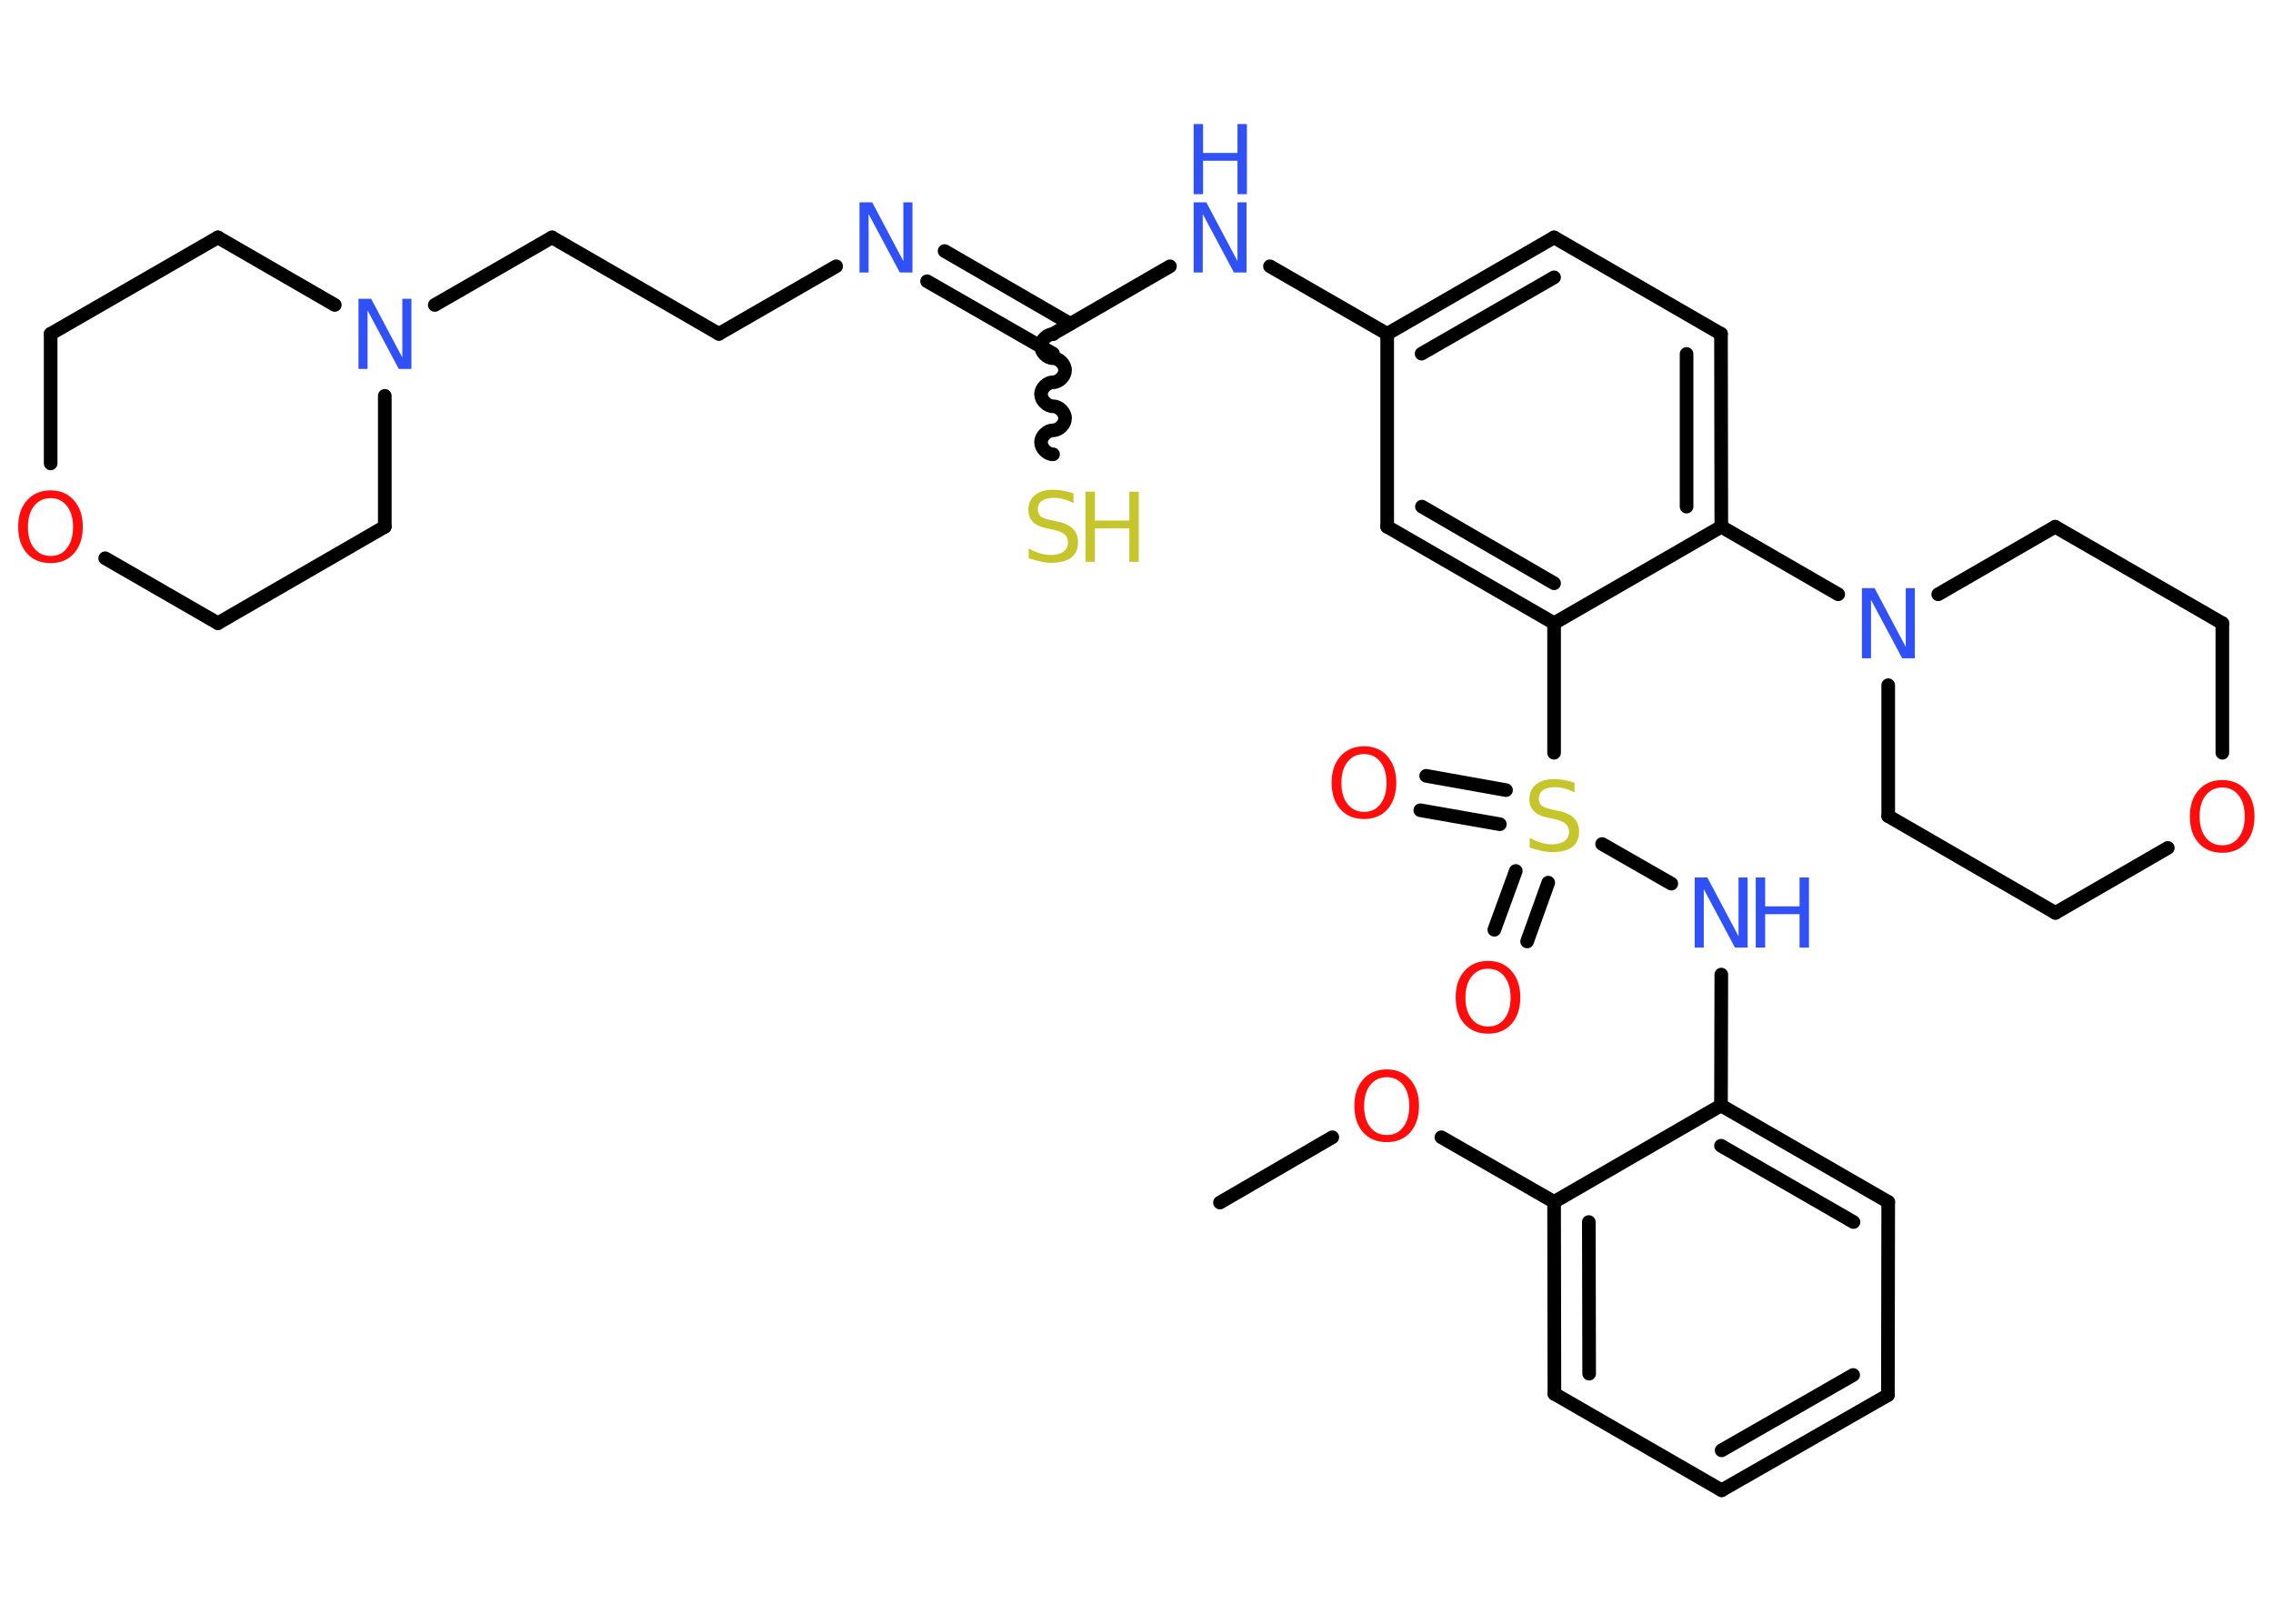 <?xml version='1.0' encoding='UTF-8'?>
<!DOCTYPE svg PUBLIC "-//W3C//DTD SVG 1.1//EN" "http://www.w3.org/Graphics/SVG/1.1/DTD/svg11.dtd">
<svg version='1.2' xmlns='http://www.w3.org/2000/svg' xmlns:xlink='http://www.w3.org/1999/xlink' width='70.0mm' height='50.0mm' viewBox='0 0 70.0 50.0'>
  <desc>Generated by the Chemistry Development Kit (http://github.com/cdk)</desc>
  <g stroke-linecap='round' stroke-linejoin='round' stroke='#000000' stroke-width='.42' fill='#3050F8'>
    <rect x='.0' y='.0' width='70.0' height='50.0' fill='#FFFFFF' stroke='none'/>
    <g id='mol1' class='mol'>
      <line id='mol1bnd1' class='bond' x1='37.57' y1='37.03' x2='41.03' y2='35.02'/>
      <line id='mol1bnd2' class='bond' x1='44.39' y1='35.02' x2='47.86' y2='37.01'/>
      <g id='mol1bnd3' class='bond'>
        <line x1='47.86' y1='37.01' x2='47.87' y2='42.92'/>
        <line x1='48.93' y1='37.63' x2='48.94' y2='42.3'/>
      </g>
      <line id='mol1bnd4' class='bond' x1='47.87' y1='42.92' x2='53.02' y2='45.89'/>
      <g id='mol1bnd5' class='bond'>
        <line x1='53.02' y1='45.89' x2='58.14' y2='42.96'/>
        <line x1='53.02' y1='44.66' x2='57.07' y2='42.34'/>
      </g>
      <line id='mol1bnd6' class='bond' x1='58.14' y1='42.96' x2='58.15' y2='37.01'/>
      <g id='mol1bnd7' class='bond'>
        <line x1='58.15' y1='37.01' x2='53.0' y2='34.04'/>
        <line x1='57.08' y1='37.63' x2='53.0' y2='35.28'/>
      </g>
      <line id='mol1bnd8' class='bond' x1='47.86' y1='37.01' x2='53.0' y2='34.04'/>
      <line id='mol1bnd9' class='bond' x1='53.0' y1='34.04' x2='53.01' y2='30.01'/>
      <line id='mol1bnd10' class='bond' x1='51.47' y1='27.21' x2='49.34' y2='25.99'/>
      <g id='mol1bnd11' class='bond'>
        <line x1='46.19' y1='25.38' x2='43.74' y2='24.95'/>
        <line x1='46.38' y1='24.33' x2='43.92' y2='23.89'/>
      </g>
      <g id='mol1bnd12' class='bond'>
        <line x1='47.68' y1='27.18' x2='47.03' y2='28.99'/>
        <line x1='46.68' y1='26.82' x2='46.02' y2='28.63'/>
      </g>
      <line id='mol1bnd13' class='bond' x1='47.86' y1='23.18' x2='47.86' y2='19.19'/>
      <g id='mol1bnd14' class='bond'>
        <line x1='42.72' y1='16.22' x2='47.86' y2='19.19'/>
        <line x1='43.79' y1='15.6' x2='47.86' y2='17.96'/>
      </g>
      <line id='mol1bnd15' class='bond' x1='42.72' y1='16.22' x2='42.72' y2='10.28'/>
      <line id='mol1bnd16' class='bond' x1='42.72' y1='10.28' x2='39.11' y2='8.2'/>
      <line id='mol1bnd17' class='bond' x1='36.03' y1='8.2' x2='32.43' y2='10.28'/>
      <path id='mol1bnd18' class='bond' d='M32.43 13.99c-.19 .0 -.37 -.19 -.37 -.37c-.0 -.19 .19 -.37 .37 -.37c.19 -.0 .37 -.19 .37 -.37c-.0 -.19 -.19 -.37 -.37 -.37c-.19 .0 -.37 -.19 -.37 -.37c-.0 -.19 .19 -.37 .37 -.37c.19 -.0 .37 -.19 .37 -.37c-.0 -.19 -.19 -.37 -.37 -.37c-.19 .0 -.37 -.19 -.37 -.37c-.0 -.19 .19 -.37 .37 -.37' fill='none' stroke='#000000' stroke-width='.42'/>
      <g id='mol1bnd19' class='bond'>
        <line x1='32.43' y1='10.89' x2='28.55' y2='8.66'/>
        <line x1='32.96' y1='9.97' x2='29.09' y2='7.73'/>
      </g>
      <line id='mol1bnd20' class='bond' x1='25.75' y1='8.2' x2='22.14' y2='10.28'/>
      <line id='mol1bnd21' class='bond' x1='22.14' y1='10.28' x2='17.0' y2='7.31'/>
      <line id='mol1bnd22' class='bond' x1='17.0' y1='7.31' x2='13.39' y2='9.39'/>
      <line id='mol1bnd23' class='bond' x1='11.85' y1='12.19' x2='11.85' y2='16.22'/>
      <line id='mol1bnd24' class='bond' x1='11.85' y1='16.22' x2='6.71' y2='19.19'/>
      <line id='mol1bnd25' class='bond' x1='6.71' y1='19.19' x2='3.24' y2='17.19'/>
      <line id='mol1bnd26' class='bond' x1='1.56' y1='14.27' x2='1.56' y2='10.28'/>
      <line id='mol1bnd27' class='bond' x1='1.56' y1='10.28' x2='6.71' y2='7.31'/>
      <line id='mol1bnd28' class='bond' x1='10.31' y1='9.39' x2='6.71' y2='7.31'/>
      <g id='mol1bnd29' class='bond'>
        <line x1='47.86' y1='7.31' x2='42.72' y2='10.28'/>
        <line x1='47.86' y1='8.54' x2='43.78' y2='10.89'/>
      </g>
      <line id='mol1bnd30' class='bond' x1='47.86' y1='7.31' x2='53.0' y2='10.28'/>
      <g id='mol1bnd31' class='bond'>
        <line x1='53.01' y1='16.22' x2='53.0' y2='10.28'/>
        <line x1='51.94' y1='15.6' x2='51.94' y2='10.9'/>
      </g>
      <line id='mol1bnd32' class='bond' x1='47.86' y1='19.19' x2='53.01' y2='16.22'/>
      <line id='mol1bnd33' class='bond' x1='53.01' y1='16.22' x2='56.61' y2='18.3'/>
      <line id='mol1bnd34' class='bond' x1='59.69' y1='18.3' x2='63.29' y2='16.22'/>
      <line id='mol1bnd35' class='bond' x1='63.29' y1='16.22' x2='68.44' y2='19.19'/>
      <line id='mol1bnd36' class='bond' x1='68.44' y1='19.19' x2='68.44' y2='23.18'/>
      <line id='mol1bnd37' class='bond' x1='66.76' y1='26.11' x2='63.3' y2='28.11'/>
      <line id='mol1bnd38' class='bond' x1='63.3' y1='28.11' x2='58.15' y2='25.13'/>
      <line id='mol1bnd39' class='bond' x1='58.15' y1='21.1' x2='58.15' y2='25.13'/>
      <path id='mol1atm2' class='atom' d='M42.71 33.17q-.32 .0 -.51 .24q-.19 .24 -.19 .65q.0 .41 .19 .65q.19 .24 .51 .24q.32 .0 .5 -.24q.19 -.24 .19 -.65q.0 -.41 -.19 -.65q-.19 -.24 -.5 -.24zM42.71 32.93q.45 .0 .72 .31q.27 .31 .27 .81q.0 .51 -.27 .82q-.27 .3 -.72 .3q-.46 .0 -.73 -.3q-.27 -.3 -.27 -.82q.0 -.51 .27 -.81q.27 -.31 .73 -.31z' stroke='none' fill='#FF0D0D'/>
      <g id='mol1atm9' class='atom'>
        <path d='M52.19 27.02h.39l.96 1.81v-1.81h.28v2.16h-.39l-.96 -1.8v1.8h-.28v-2.16z' stroke='none'/>
        <path d='M54.07 27.02h.29v.89h1.06v-.89h.29v2.16h-.29v-1.03h-1.06v1.03h-.29v-2.16z' stroke='none'/>
      </g>
      <path id='mol1atm10' class='atom' d='M48.49 24.12v.28q-.16 -.08 -.31 -.12q-.15 -.04 -.29 -.04q-.24 .0 -.37 .09q-.13 .09 -.13 .26q.0 .14 .09 .22q.09 .07 .33 .12l.18 .04q.32 .06 .48 .22q.16 .16 .16 .42q.0 .31 -.21 .47q-.21 .16 -.62 .16q-.15 .0 -.33 -.04q-.17 -.04 -.36 -.1v-.3q.18 .1 .35 .15q.17 .05 .33 .05q.25 .0 .39 -.1q.14 -.1 .14 -.28q.0 -.16 -.1 -.25q-.1 -.09 -.32 -.14l-.18 -.04q-.33 -.06 -.47 -.2q-.15 -.14 -.15 -.38q.0 -.29 .2 -.45q.2 -.17 .56 -.17q.15 .0 .31 .03q.16 .03 .32 .08z' stroke='none' fill='#C6C62C'/>
      <path id='mol1atm11' class='atom' d='M42.01 23.22q-.32 .0 -.51 .24q-.19 .24 -.19 .65q.0 .41 .19 .65q.19 .24 .51 .24q.32 .0 .5 -.24q.19 -.24 .19 -.65q.0 -.41 -.19 -.65q-.19 -.24 -.5 -.24zM42.01 22.98q.45 .0 .72 .31q.27 .31 .27 .81q.0 .51 -.27 .82q-.27 .3 -.72 .3q-.46 .0 -.73 -.3q-.27 -.3 -.27 -.82q.0 -.51 .27 -.81q.27 -.31 .73 -.31z' stroke='none' fill='#FF0D0D'/>
      <path id='mol1atm12' class='atom' d='M45.83 29.83q-.32 .0 -.51 .24q-.19 .24 -.19 .65q.0 .41 .19 .65q.19 .24 .51 .24q.32 .0 .5 -.24q.19 -.24 .19 -.65q.0 -.41 -.19 -.65q-.19 -.24 -.5 -.24zM45.83 29.59q.45 .0 .72 .31q.27 .31 .27 .81q.0 .51 -.27 .82q-.27 .3 -.72 .3q-.46 .0 -.73 -.3q-.27 -.3 -.27 -.82q.0 -.51 .27 -.81q.27 -.31 .73 -.31z' stroke='none' fill='#FF0D0D'/>
      <g id='mol1atm16' class='atom'>
        <path d='M36.76 6.23h.39l.96 1.81v-1.81h.28v2.16h-.39l-.96 -1.8v1.8h-.28v-2.16z' stroke='none'/>
        <path d='M36.76 3.82h.29v.89h1.06v-.89h.29v2.16h-.29v-1.03h-1.06v1.03h-.29v-2.16z' stroke='none'/>
      </g>
      <g id='mol1atm18' class='atom'>
        <path d='M33.06 15.21v.28q-.16 -.08 -.31 -.12q-.15 -.04 -.29 -.04q-.24 .0 -.37 .09q-.13 .09 -.13 .26q.0 .14 .09 .22q.09 .07 .33 .12l.18 .04q.32 .06 .48 .22q.16 .16 .16 .42q.0 .31 -.21 .47q-.21 .16 -.62 .16q-.15 .0 -.33 -.04q-.17 -.04 -.36 -.1v-.3q.18 .1 .35 .15q.17 .05 .33 .05q.25 .0 .39 -.1q.14 -.1 .14 -.28q.0 -.16 -.1 -.25q-.1 -.09 -.32 -.14l-.18 -.04q-.33 -.06 -.47 -.2q-.15 -.14 -.15 -.38q.0 -.29 .2 -.45q.2 -.17 .56 -.17q.15 .0 .31 .03q.16 .03 .32 .08z' stroke='none' fill='#C6C62C'/>
        <path d='M33.43 15.14h.29v.89h1.06v-.89h.29v2.16h-.29v-1.03h-1.06v1.03h-.29v-2.16z' stroke='none' fill='#C6C62C'/>
      </g>
      <path id='mol1atm19' class='atom' d='M26.47 6.23h.39l.96 1.81v-1.81h.28v2.16h-.39l-.96 -1.8v1.8h-.28v-2.16z' stroke='none'/>
      <path id='mol1atm22' class='atom' d='M11.04 9.2h.39l.96 1.81v-1.81h.28v2.16h-.39l-.96 -1.8v1.8h-.28v-2.16z' stroke='none'/>
      <path id='mol1atm25' class='atom' d='M1.56 15.34q-.32 .0 -.51 .24q-.19 .24 -.19 .65q.0 .41 .19 .65q.19 .24 .51 .24q.32 .0 .5 -.24q.19 -.24 .19 -.65q.0 -.41 -.19 -.65q-.19 -.24 -.5 -.24zM1.56 15.1q.45 .0 .72 .31q.27 .31 .27 .81q.0 .51 -.27 .82q-.27 .3 -.72 .3q-.46 .0 -.73 -.3q-.27 -.3 -.27 -.82q.0 -.51 .27 -.81q.27 -.31 .73 -.31z' stroke='none' fill='#FF0D0D'/>
      <path id='mol1atm31' class='atom' d='M57.34 18.11h.39l.96 1.81v-1.81h.28v2.16h-.39l-.96 -1.8v1.8h-.28v-2.16z' stroke='none'/>
      <path id='mol1atm34' class='atom' d='M68.44 24.25q-.32 .0 -.51 .24q-.19 .24 -.19 .65q.0 .41 .19 .65q.19 .24 .51 .24q.32 .0 .5 -.24q.19 -.24 .19 -.65q.0 -.41 -.19 -.65q-.19 -.24 -.5 -.24zM68.44 24.02q.45 .0 .72 .31q.27 .31 .27 .81q.0 .51 -.27 .82q-.27 .3 -.72 .3q-.46 .0 -.73 -.3q-.27 -.3 -.27 -.82q.0 -.51 .27 -.81q.27 -.31 .73 -.31z' stroke='none' fill='#FF0D0D'/>
    </g>
  </g>
</svg>
